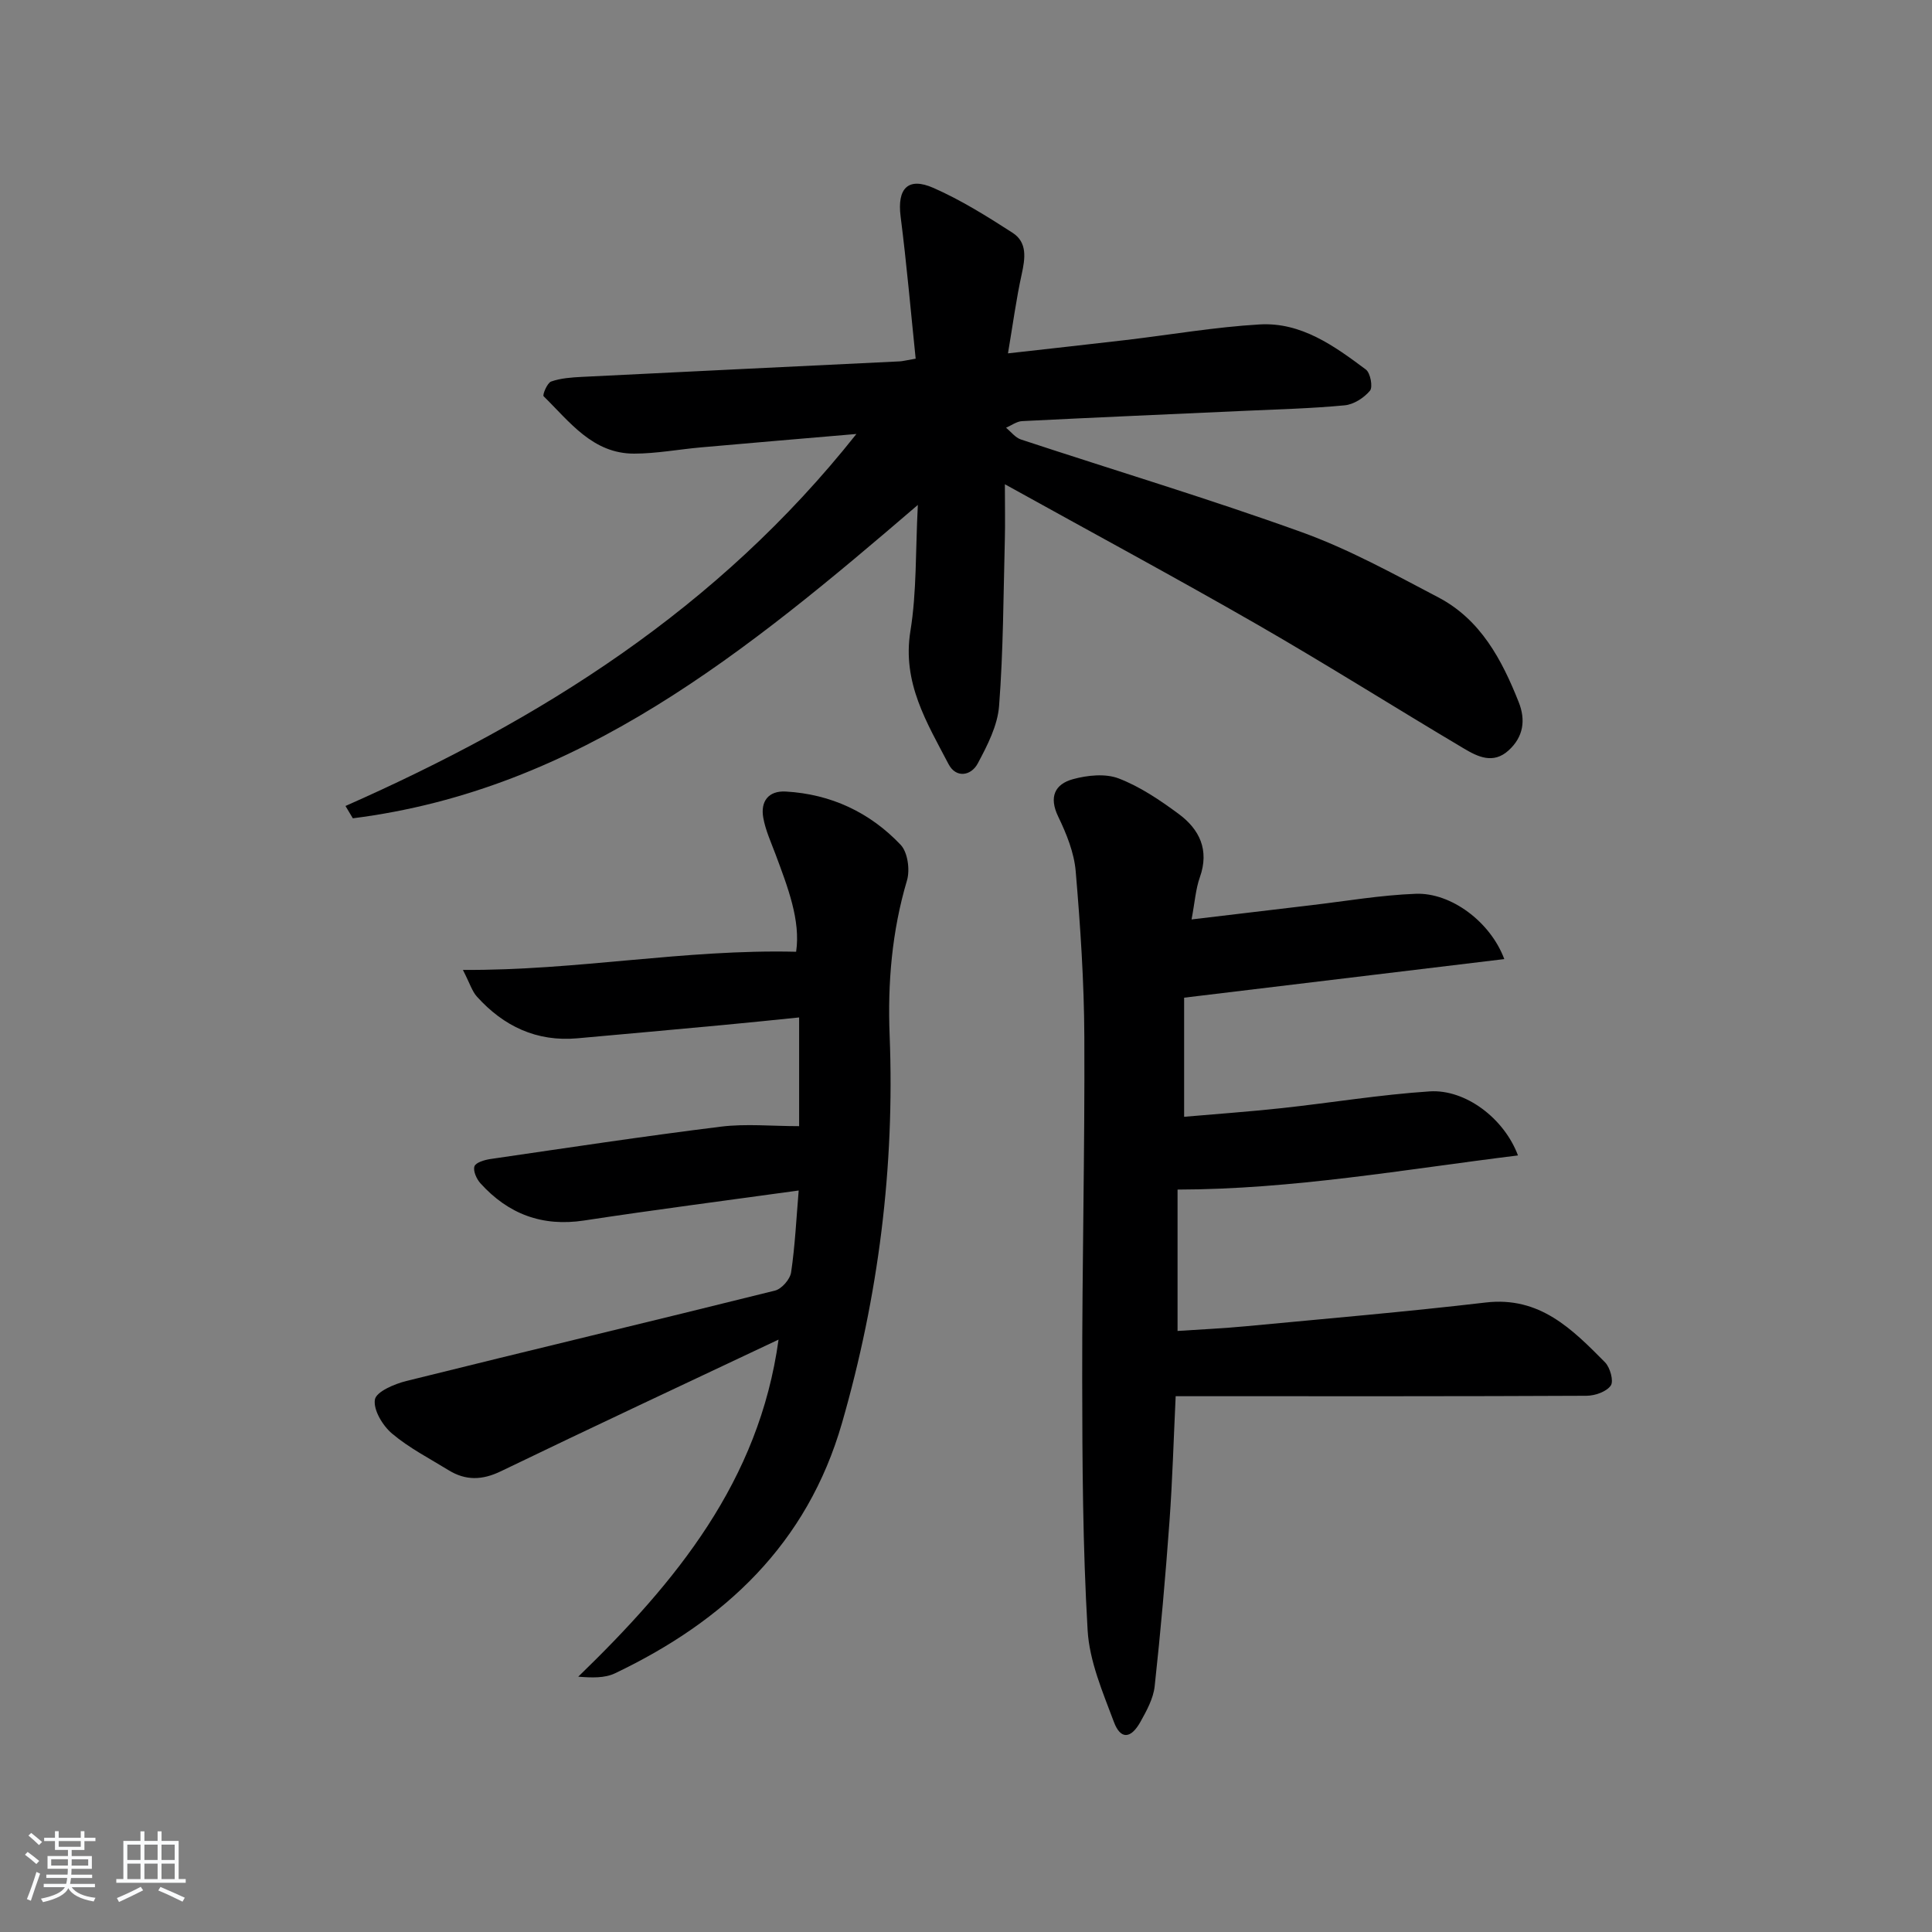 <svg enable-background="new 0 0 400 400" viewBox="0 0 400 400" xmlns="http://www.w3.org/2000/svg"><rect x="0" y="0" width="400" height="400" fill="#808080" stroke="none"/><path d="m5.17 384 .55-.58c.85.61 1.65 1.24 2.4 1.87l-.59.64c-.83-.73-1.62-1.38-2.36-1.93m1.22 9.53-.82-.34c.71-1.76 1.37-3.64 1.98-5.63.24.13.5.25.76.36-.6 1.67-1.24 3.54-1.92 5.61m-.5-13.5.57-.54c.56.44 1.31 1.06 2.26 1.87l-.65.64c-.67-.66-1.4-1.32-2.18-1.97m3.25.46h2.24v-1.36h.77v1.36h4.57v-1.36h.76v1.36h2.28v.69h-2.28v1.84h-2.64v1.26h4.18v2.64h-4.21c0 .45-.02.86-.05 1.21h4.32v.69h-4.38c-.04.34-.1.75-.19 1.22h5.15v.69h-4.82c.87 1.19 2.51 1.92 4.93 2.19-.17.31-.3.57-.37.76-2.77-.49-4.52-1.41-5.26-2.76-.56 1.26-2.3 2.23-5.24 2.9-.12-.24-.26-.48-.43-.72 2.73-.55 4.38-1.34 4.96-2.38h-4.38v-.69h4.65c.1-.38.17-.79.21-1.22h-4.32v-.69h4.4c.03-.34.05-.75.05-1.21h-4.2v-2.64h4.23v-1.26h-2.69v-1.84h-2.24zm1.46 4.46v1.29h3.45c.01-.4.02-.57.01-.53v-.32-.45h-3.46zm1.55-2.59h4.57v-1.19h-4.57zm6.11 2.59h-3.42v.77c-.01.19-.01.37-.02.53h3.44z" fill="#fafbfc"/><path d="m32.63 379.16h.82v1.98h3.54v7.89h1.46v.78h-14.37v-.78h1.46v-7.89h3.54v-1.98h.82v1.98h2.73zm-3.49 11.48.5.73c-1.61.82-3.28 1.63-5 2.42-.13-.27-.28-.55-.44-.82 1.75-.73 3.4-1.5 4.94-2.33m-2.78-5.55h2.73v-3.18h-2.73zm0 3.95h2.73v-3.2h-2.73zm3.54-3.95h2.73v-3.18h-2.73zm0 3.95h2.73v-3.2h-2.73zm7.89 4.68c-1.84-.92-3.51-1.7-5.02-2.32l.45-.73c1.89.8 3.57 1.55 5.04 2.23zm-1.62-11.81h-2.73v3.18h2.73zm-2.73 7.13h2.73v-3.2h-2.73z" fill="#fafbfc"/><g fill="#000001"><path d="m177.31 89.85c-11.69 1-21.91 1.86-32.13 2.77-4.63.41-9.26 1.29-13.88 1.3-8.6.01-13.35-6.59-18.75-11.88-.27-.27.74-2.76 1.56-3.05 1.99-.7 4.22-.85 6.36-.96 21.93-1.1 43.85-2.14 65.78-3.21.64-.03 1.27-.21 3.33-.56-1.02-9.85-1.87-19.68-3.12-29.45-.73-5.75 1.5-8.24 6.81-5.9 5.72 2.52 11.11 5.89 16.38 9.29 3.09 2 2.6 5.29 1.88 8.59-1.13 5.12-1.82 10.35-2.84 16.37 8.69-.98 16.56-1.84 24.41-2.76 9.24-1.09 18.44-2.69 27.7-3.23 8.6-.5 15.45 4.45 21.99 9.34.94.7 1.48 3.62.85 4.38-1.24 1.48-3.37 2.86-5.26 3.03-6.95.66-13.94.83-20.92 1.15-15.29.7-30.58 1.35-45.86 2.12-1.12.06-2.21.89-3.31 1.37 1.02.83 1.91 2.04 3.08 2.43 19.38 6.4 38.94 12.27 58.13 19.19 9.79 3.53 19.04 8.65 28.29 13.5 8.75 4.59 13.15 12.89 16.64 21.68 1.48 3.72 1 7.2-2.11 10.02-3.17 2.87-6.36 1.3-9.19-.38-14.3-8.49-28.37-17.38-42.78-25.67-16.96-9.75-34.19-19.03-52.3-29.07 0 4.66.08 8.07-.01 11.49-.3 11.47-.31 22.97-1.19 34.4-.31 4.08-2.43 8.2-4.42 11.92-1.38 2.58-4.5 3.09-6.04.14-4.49-8.59-9.64-16.87-7.9-27.56 1.32-8.11 1.04-16.47 1.54-26.11-35.44 30.42-70.23 58.98-116.98 64.88-.51-.85-1.01-1.7-1.52-2.55 40.37-17.85 77.01-40.72 105.78-77.02z"/><path d="m243.41 289.07c-.43 9.03-.67 17.48-1.28 25.9-.83 11.41-1.83 22.81-3.07 34.17-.28 2.53-1.66 5.05-2.94 7.34-1.99 3.57-4.13 3.71-5.5.03-2.31-6.17-5.07-12.57-5.44-19-1.01-17.26-1.1-34.59-1.12-51.9-.03-23.64.55-47.27.44-70.91-.05-11.45-.82-22.92-1.79-34.34-.33-3.85-1.91-7.75-3.62-11.29-1.97-4.08-.69-6.72 3.05-7.75 2.99-.82 6.71-1.21 9.48-.15 4.42 1.7 8.53 4.48 12.39 7.33 4.34 3.2 6.41 7.48 4.41 13.12-.87 2.45-1.04 5.14-1.72 8.74 8.65-1.03 16.68-2 24.71-2.94 7.23-.85 14.46-2.1 21.71-2.37 7.26-.28 15.44 5.77 18.33 13.52-22.07 2.66-43.82 5.28-66.29 7.99v24.66c6.44-.56 13.33-1.05 20.2-1.79 10.22-1.11 20.4-2.8 30.64-3.47 7.36-.48 15.4 5.54 18.28 13.26-23.51 2.9-46.57 7.02-70.48 7.07v29.27c4.79-.32 9.52-.53 14.22-.98 16.54-1.57 33.09-2.98 49.58-4.91 11.18-1.31 17.91 5.52 24.7 12.38 1.06 1.07 1.84 3.9 1.19 4.82-.9 1.28-3.27 2.1-5.02 2.11-26.15.13-52.31.09-78.46.09-1.99 0-3.99 0-6.6 0z"/><path d="m161.19 277.35c-19.41 9.17-38.51 18.09-57.49 27.26-3.87 1.87-7.29 1.96-10.84-.23-3.96-2.44-8.18-4.6-11.7-7.58-1.93-1.63-3.9-4.9-3.54-7.04.28-1.63 4.05-3.23 6.51-3.84 25.42-6.32 50.91-12.38 76.33-18.72 1.38-.34 3.12-2.34 3.33-3.77.82-5.53 1.08-11.15 1.57-16.95-15.25 2.11-29.86 3.99-44.41 6.21-8.7 1.33-15.73-1.34-21.49-7.71-.8-.89-1.54-2.55-1.23-3.5.26-.79 2.07-1.33 3.26-1.51 15.92-2.32 31.82-4.73 47.78-6.71 5.19-.64 10.53-.1 16.18-.1 0-7.11 0-14.5 0-22.51-5.25.53-10.45 1.08-15.65 1.56-10.09.94-20.18 1.86-30.27 2.76-8.43.75-15.25-2.49-20.79-8.63-1-1.11-1.46-2.72-2.9-5.53 23.66.15 45.81-4.32 68.99-3.76.95-6.47-1.71-13.33-4.28-20.22-.93-2.48-2.06-4.94-2.52-7.51-.61-3.39 1.05-5.64 4.66-5.44 9.35.53 17.41 4.31 23.78 11.03 1.47 1.55 1.96 5.18 1.31 7.38-3.12 10.51-4.02 21.2-3.59 32.06 1.07 27.29-2.3 54-9.86 80.26-7.21 25.05-24.28 40.99-47 51.83-2.15 1.03-4.85.92-7.61.7 20.22-19.58 37.45-40.49 41.47-69.79z"/></g></svg>